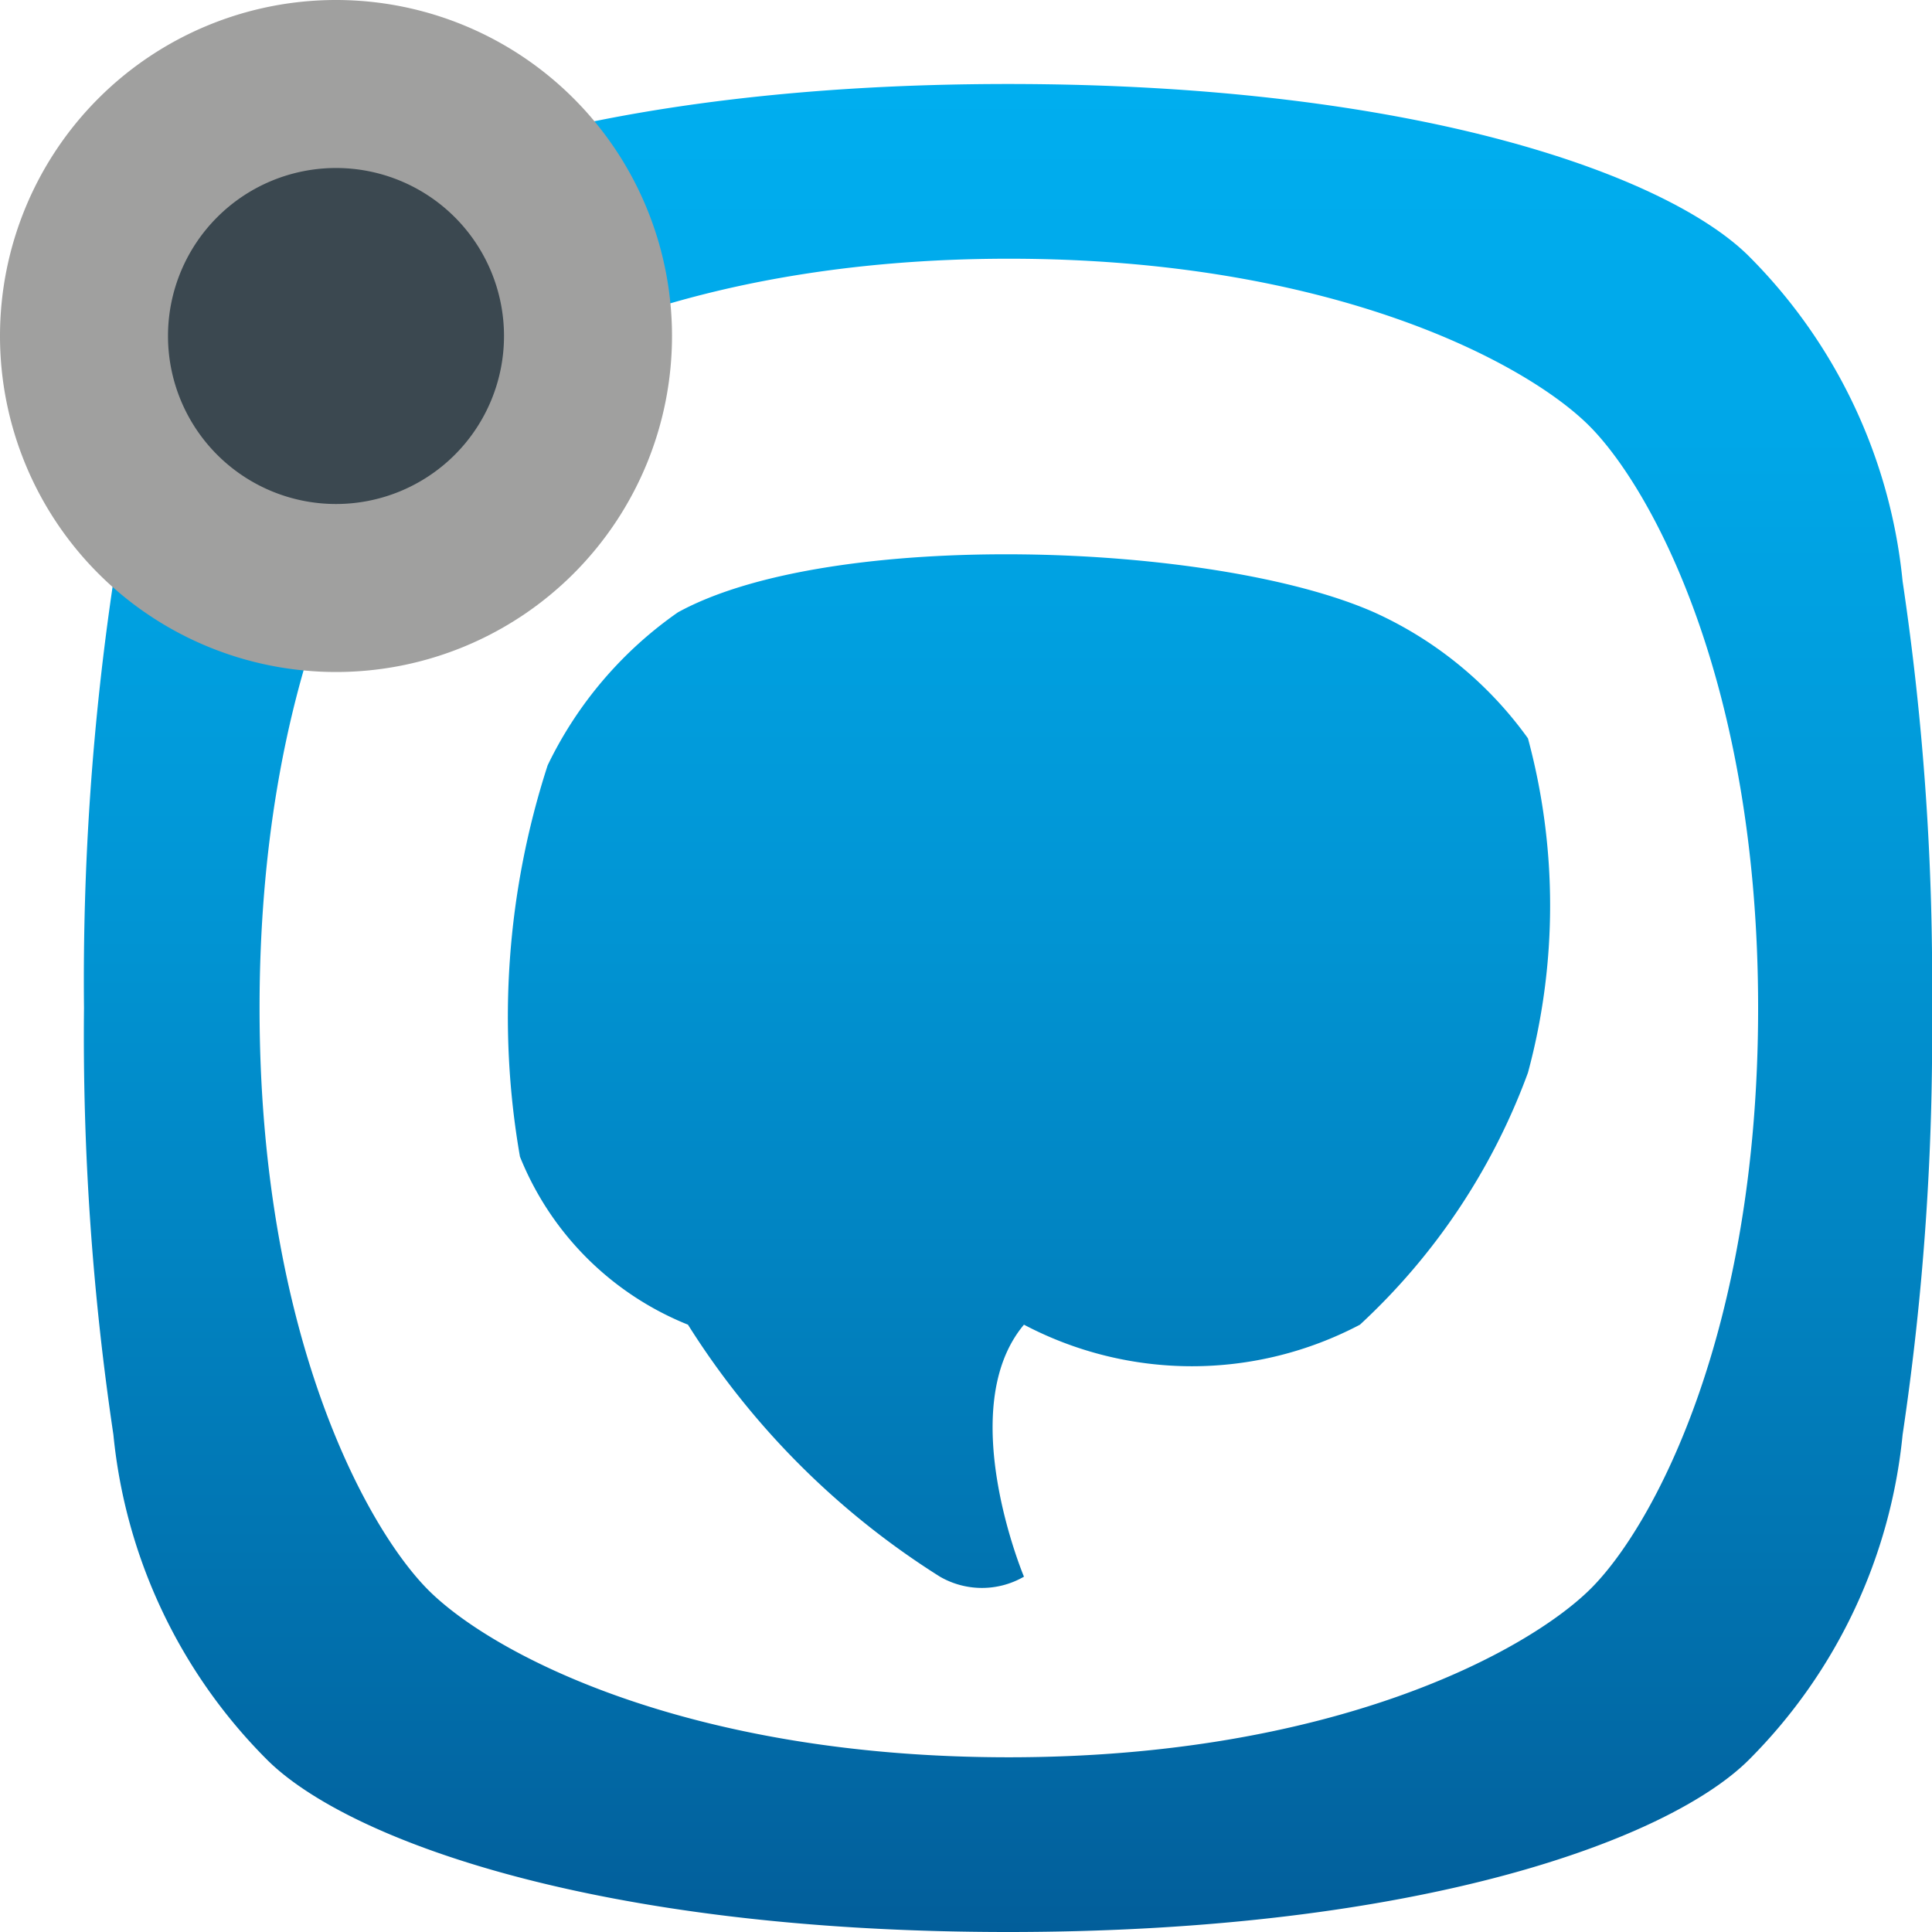 <svg xmlns="http://www.w3.org/2000/svg" xmlns:xlink="http://www.w3.org/1999/xlink" viewBox="0 0 23 23"><defs><linearGradient id="linear-gradient" x1="12" y1="1" x2="12" y2="23" gradientUnits="userSpaceOnUse"><stop offset="0" stop-color="#00aeef"/><stop offset="0.19" stop-color="#00a7e8"/><stop offset="0.46" stop-color="#0194d3"/><stop offset="0.79" stop-color="#0175b2"/><stop offset="1" stop-color="#025e9a"/></linearGradient></defs><title>nav-annotate-off</title><g id="Layer_2" data-name="Layer 2"><g id="Layer_1-2" data-name="Layer 1"><path d="M22.65,6.92a6.35,6.35,0,0,0-1.82-3.86C19.89,2.11,16.92,1,12,1S4.11,2.11,3.17,3.06A6.35,6.35,0,0,0,1.35,6.92,32.19,32.19,0,0,0,1,12a32.19,32.19,0,0,0,.35,5.08,6.35,6.35,0,0,0,1.82,3.86C4.11,21.89,7.08,23,12,23s7.89-1.11,8.83-2.06a6.35,6.35,0,0,0,1.82-3.86A32.19,32.19,0,0,0,23,12,32.19,32.19,0,0,0,22.65,6.92ZM3.09,12c0-3.86,1.25-6.18,2-6.92s3.06-2,6.92-2,6.18,1.25,6.92,2,2,3.06,2,6.92-1.25,6.18-2,6.92-3.06,2-6.92,2-6.18-1.25-6.92-2S3.09,15.86,3.09,12Zm15.1.77a7.69,7.69,0,0,1-2,3,4.29,4.29,0,0,1-4,0c-.84,1,0,3,0,3a1,1,0,0,1-1,0,9.55,9.55,0,0,1-3-3,3.6,3.6,0,0,1-2-2,9.7,9.7,0,0,1,.33-4.66A4.71,4.71,0,0,1,8.07,7.29c1.82-1,6.39-.84,8.29,0a4.57,4.57,0,0,1,1.83,1.5A7.64,7.64,0,0,1,18.19,12.77Z" fill="url(#linear-gradient)"/><circle cx="4" cy="4" r="3" fill="#3b4850"/><path d="M4,2A2,2,0,1,1,2,4,2,2,0,0,1,4,2M4,0A4,4,0,1,0,8,4,4,4,0,0,0,4,0Z" fill="#a0a09f"/></g></g></svg>